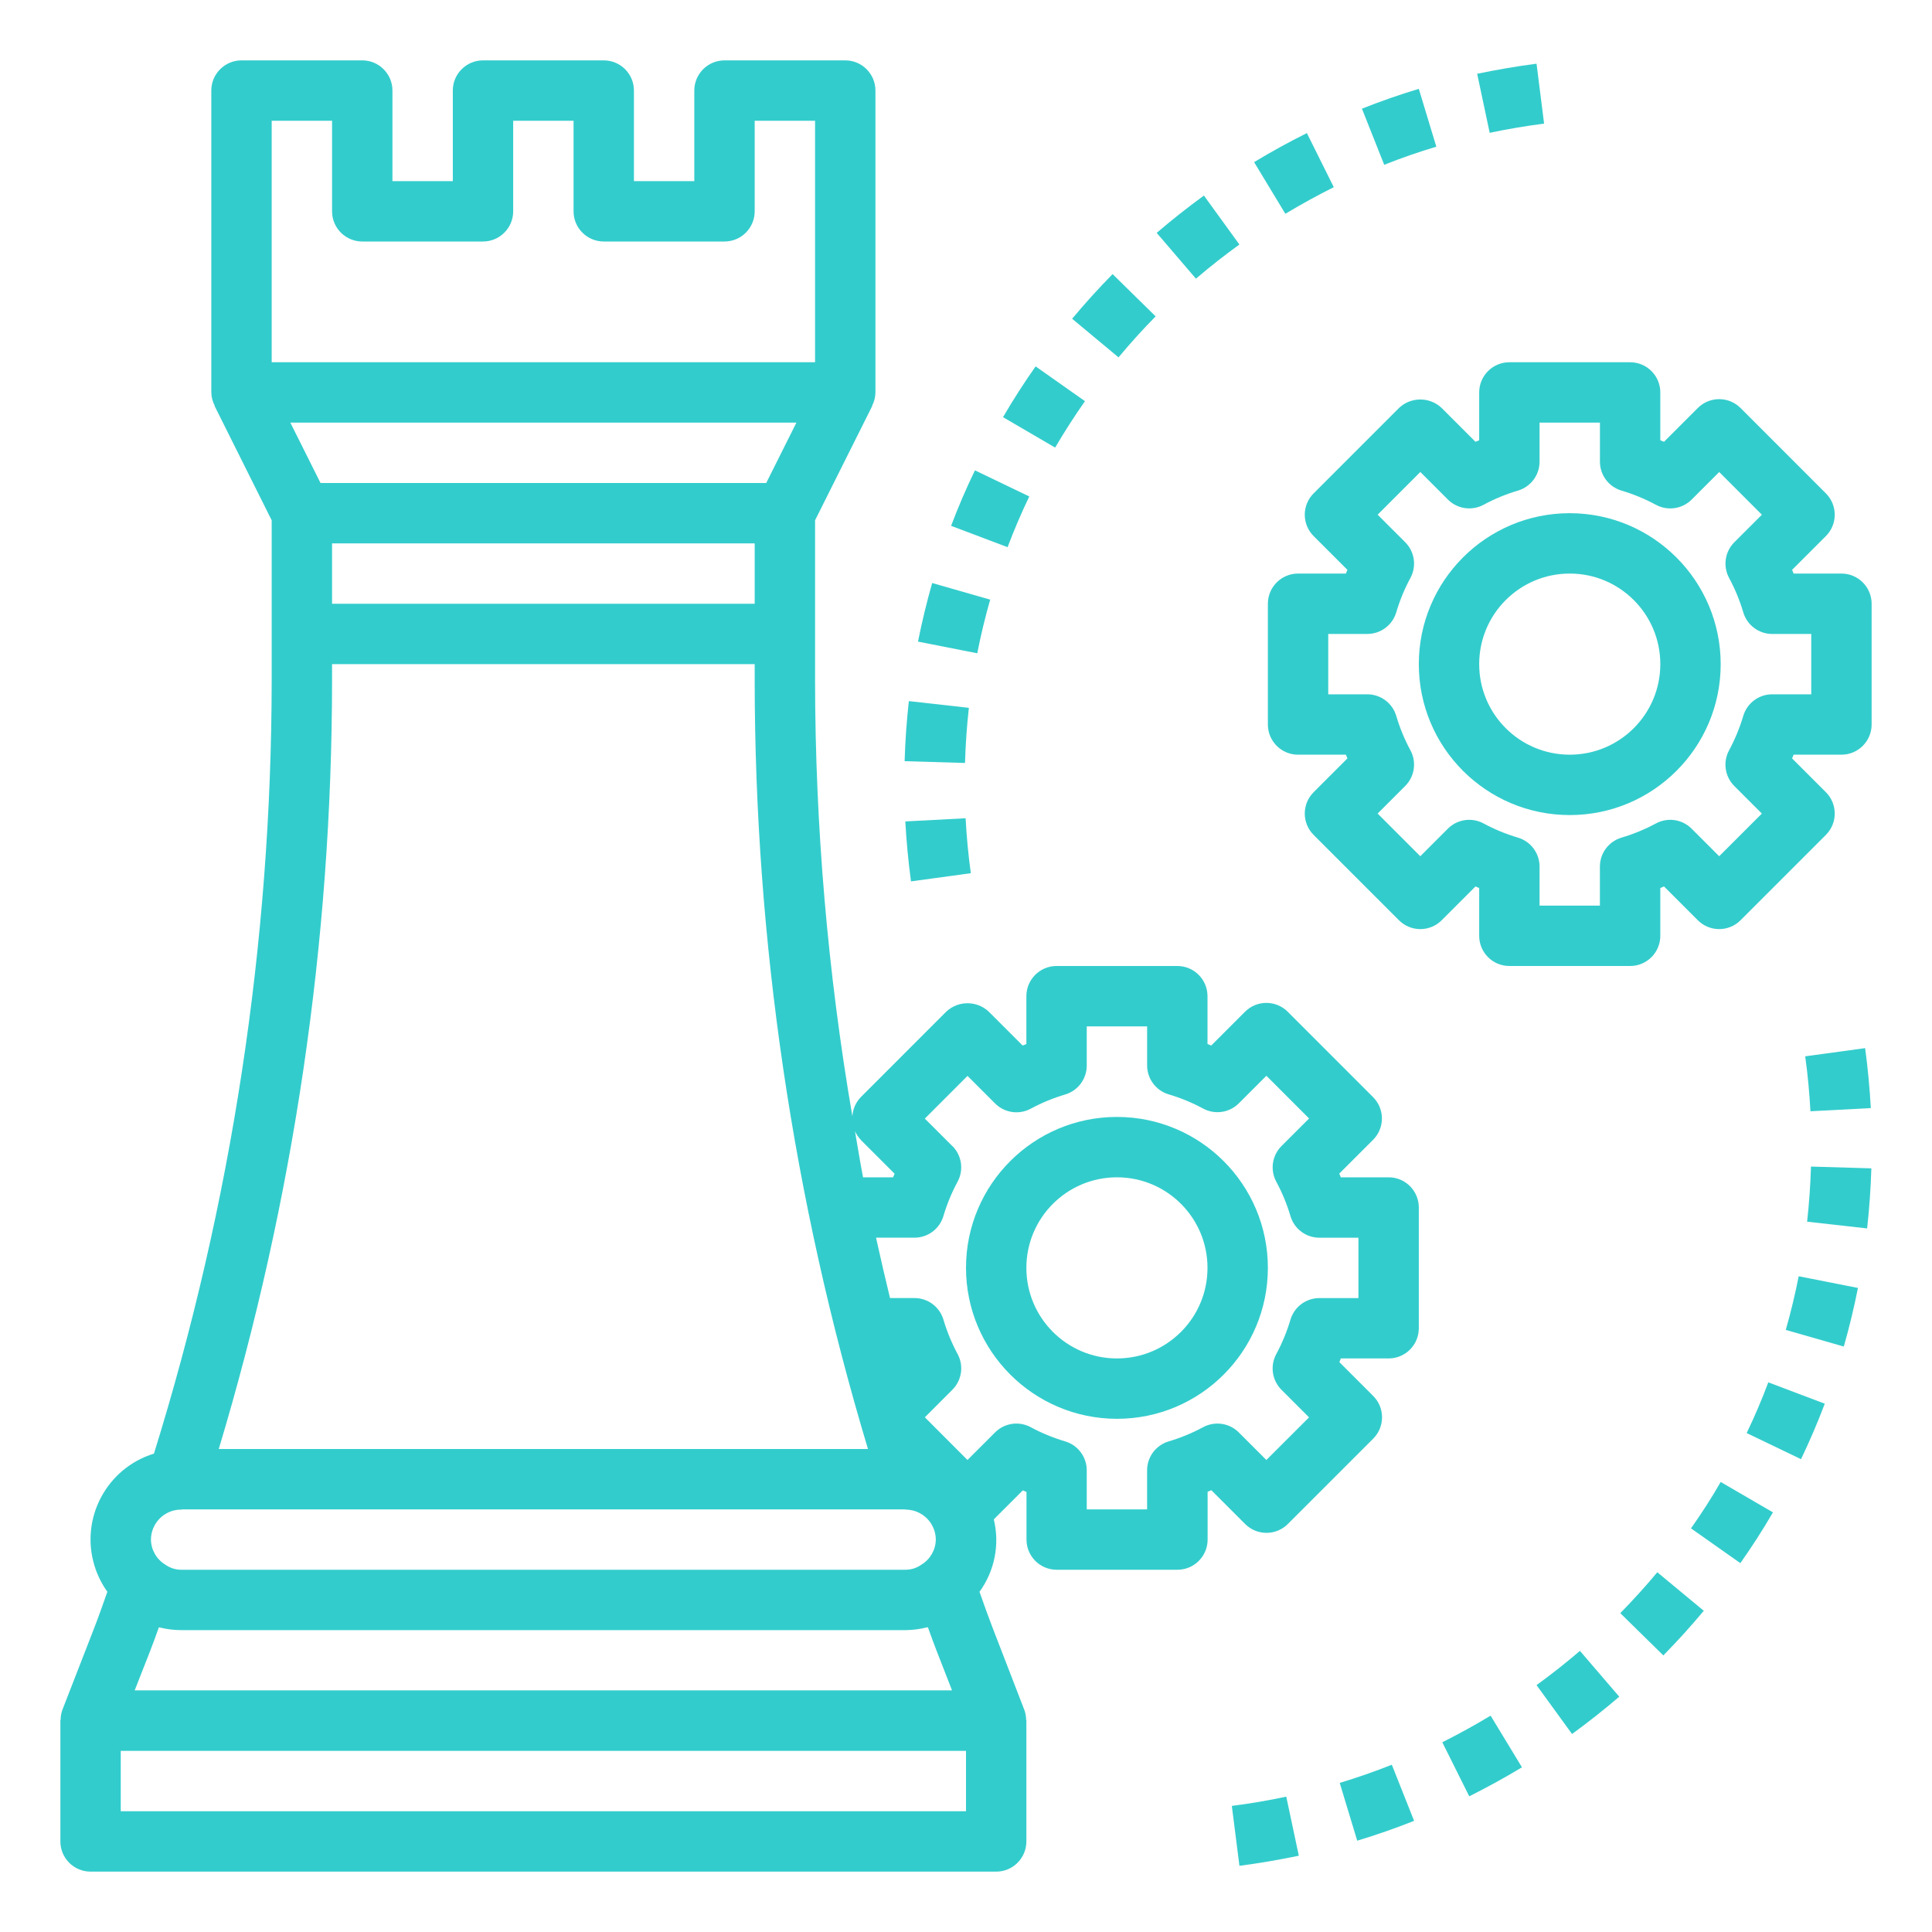 <?xml version="1.0" encoding="iso-8859-1"?>
<!-- Generator: Adobe Illustrator 22.0.1, SVG Export Plug-In . SVG Version: 6.00 Build 0)  -->
<svg version="1.1" id="Capa_1" xmlns="http://www.w3.org/2000/svg" xmlns:xlink="http://www.w3.org/1999/xlink" x="0px" y="0px"
	 viewBox="-49 141 512 512" style="enable-background:new -49 141 512 512;" xml:space="preserve">
<path style="fill:#33CCCC;" d="M-25,637h240c4.418,0,8-3.582,8-8v-32c0-0.104-0.056-0.192-0.064-0.296
	c-0.015-0.888-0.18-1.767-0.488-2.6l-0.08-0.2l0,0l-8.168-21.136c-1.184-3.048-2.28-6.128-3.368-9.208l-0.256-0.712
	c4.02-5.533,5.407-12.554,3.792-19.2l7.68-7.68l0.984,0.408V549c0,4.418,3.582,8,8,8h32c4.418,0,8-3.582,8-8v-12.672l0.984-0.408
	l8.96,8.96c3.124,3.123,8.188,3.123,11.312,0l22.624-22.624c3.123-3.124,3.123-8.188,0-11.312l-8.96-8.96l0.376-0.984H319
	c4.418,0,8-3.582,8-8v-32c0-4.418-3.582-8-8-8h-12.672l-0.408-0.984l8.96-8.952c3.123-3.124,3.123-8.188,0-11.312l-22.624-22.632
	c-3.124-3.123-8.188-3.123-11.312,0l-8.96,8.96L271,417.672V405c0-4.418-3.582-8-8-8h-32c-4.418,0-8,3.582-8,8v12.672l-0.984,0.408
	l-8.96-8.96c-3.174-3.001-8.138-3.001-11.312,0l-22.624,22.632c-1.326,1.373-2.118,3.175-2.232,5.08
	c-6.536-38.136-9.844-76.756-9.888-115.448v-42.496l15.16-30.312h-0.072c0.585-1.102,0.897-2.328,0.912-3.576v-80
	c0-4.418-3.582-8-8-8h-32c-4.418,0-8,3.582-8,8v24h-16v-24c0-4.418-3.582-8-8-8H79c-4.418,0-8,3.582-8,8v24H55v-24
	c0-4.418-3.582-8-8-8H15c-4.418,0-8,3.582-8,8v80c0.022,1.237,0.338,2.452,0.92,3.544H7.848L23,278.888v42.496
	c-0.067,69.458-10.585,138.511-31.2,204.84c-12.563,3.865-19.615,17.183-15.75,29.746c0.756,2.459,1.907,4.779,3.406,6.87
	l-0.256,0.712c-1.088,3.088-2.176,6.168-3.36,9.208l-8.208,21.112l0,0l-0.08,0.2c-0.308,0.833-0.473,1.712-0.488,2.6
	c0,0.104-0.064,0.192-0.064,0.296v32c-0.018,4.418,3.55,8.014,7.968,8.032C-25.021,637-25.011,637-25,637z M207,621H-17v-16h224V621
	z M-9.24,578.6c0.8-2.096,1.6-4.2,2.336-6.32c0.112,0,0.24,0,0.352,0.048C-4.734,572.769-2.871,572.995-1,573h192
	c1.872-0.018,3.736-0.257,5.552-0.712c0.12,0,0.24,0,0.352-0.048c0.76,2.12,1.52,4.224,2.336,6.32l0,0l4.056,10.4h-216.6
	L-9.24,578.6z M-1.328,541.104h0.072L-0.648,541h191.304l0.608,0.072h0.112c4.243,0.199,7.59,3.68,7.624,7.928
	c-0.035,2.706-1.458,5.205-3.768,6.616C194,556.508,192.521,556.992,191,557H-1c-1.521-0.008-3-0.492-4.232-1.384
	c-2.31-1.411-3.733-3.91-3.768-6.616c0.03-4.266,3.402-7.757,7.664-7.936L-1.328,541.104z M203.392,444.736l-7.304-7.296
	l11.312-11.32l7.304,7.304c2.506,2.509,6.364,3.069,9.48,1.376c2.9-1.561,5.954-2.818,9.112-3.752
	c3.397-1.018,5.718-4.15,5.704-7.696V413h16v10.352c0.001,3.536,2.323,6.653,5.712,7.664c3.158,0.934,6.212,2.191,9.112,3.752
	c3.116,1.693,6.974,1.133,9.48-1.376l7.304-7.304l11.312,11.32l-7.304,7.296c-2.509,2.506-3.069,6.364-1.376,9.48
	c1.561,2.9,2.818,5.954,3.752,9.112c1.011,3.389,4.128,5.711,7.664,5.712H311v16h-10.352c-3.536,0.001-6.653,2.323-7.664,5.712
	c-0.934,3.158-2.191,6.212-3.752,9.112c-1.693,3.116-1.133,6.974,1.376,9.48l7.304,7.304L286.6,527.912l-7.304-7.304
	c-2.506-2.509-6.364-3.069-9.48-1.376c-2.9,1.561-5.954,2.818-9.112,3.752c-3.389,1.011-5.711,4.128-5.712,7.664V541H239v-10.352
	c-0.001-3.536-2.323-6.653-5.712-7.664c-3.158-0.934-6.212-2.191-9.112-3.752c-3.116-1.693-6.974-1.133-9.48,1.376l-7.304,7.304
	L196.096,516.6l7.296-7.304c2.509-2.506,3.069-6.364,1.376-9.48c-1.561-2.9-2.818-5.954-3.752-9.112
	c-1.014-3.385-4.13-5.704-7.664-5.704h-6.488c-1.296-5.333-2.531-10.667-3.704-16h10.184c3.536-0.001,6.653-2.323,7.664-5.712
	c0.934-3.158,2.191-6.212,3.752-9.112c1.691-3.112,1.134-6.966-1.368-9.472V444.736z M179.12,443.096l8.96,8.952L187.672,453h-7.952
	c-0.8-4.072-1.424-8.16-2.144-12.24c0.376,0.853,0.898,1.632,1.544,2.304V443.096z M154.056,269H35.944l-8-16h134.112L154.056,269z
	 M39,285h112v16H39V285z M23,173h16v24c0,4.418,3.582,8,8,8h32c4.418,0,8-3.582,8-8v-24h16v24c0,4.418,3.582,8,8,8h32
	c4.418,0,8-3.582,8-8v-24h16v64H23V173z M39,321.384V317h112v4.384c0.041,68.972,10.156,137.568,30.024,203.616H8.976
	C28.844,458.952,38.959,390.356,39,321.384z"/>
<path style="fill:#33CCCC;" d="M247,517c22.091,0,40-17.909,40-40s-17.909-40-40-40s-40,17.909-40,40
	C207.026,499.08,224.92,516.974,247,517z M247,453c13.255,0,24,10.745,24,24s-10.745,24-24,24s-24-10.745-24-24S233.745,453,247,453
	z"/>
<path style="fill:#33CCCC;" d="M367,277c-22.091,0-40,17.909-40,40s17.909,40,40,40s40-17.909,40-40
	C406.974,294.92,389.08,277.026,367,277z M367,341c-13.255,0-24-10.745-24-24s10.745-24,24-24s24,10.745,24,24S380.255,341,367,341z
	"/>
<path style="fill:#33CCCC;" d="M439,293h-12.672l-0.408-0.984l8.96-8.952c3.123-3.124,3.123-8.188,0-11.312l-22.624-22.632
	c-3.124-3.123-8.188-3.123-11.312,0l-8.96,8.96L391,257.672V245c0-4.418-3.582-8-8-8h-32c-4.418,0-8,3.582-8,8v12.672l-0.984,0.408
	l-8.96-8.96c-3.174-3.001-8.138-3.001-11.312,0l-22.624,22.632c-3.123,3.124-3.123,8.188,0,11.312l8.96,8.952L307.672,293H295
	c-4.418,0-8,3.582-8,8v32c0,4.418,3.582,8,8,8h12.672l0.408,0.984l-8.96,8.96c-3.123,3.124-3.123,8.188,0,11.312l22.624,22.624
	c3.124,3.123,8.188,3.123,11.312,0l8.96-8.96l0.984,0.408V389c0,4.418,3.582,8,8,8h32c4.418,0,8-3.582,8-8v-12.672l0.984-0.408
	l8.96,8.96c3.124,3.123,8.188,3.123,11.312,0l22.624-22.624c3.123-3.124,3.123-8.188,0-11.312l-8.96-8.96l0.408-0.984H439
	c4.418,0,8-3.582,8-8v-32C447,296.582,443.418,293,439,293z M431,325h-10.352c-3.536,0.001-6.653,2.323-7.664,5.712
	c-0.934,3.158-2.191,6.212-3.752,9.112c-1.693,3.116-1.133,6.974,1.376,9.48l7.304,7.304L406.6,367.912l-7.304-7.304
	c-2.506-2.509-6.364-3.069-9.48-1.376c-2.9,1.561-5.954,2.818-9.112,3.752c-3.389,1.011-5.711,4.128-5.712,7.664V381H359v-10.352
	c-0.001-3.536-2.323-6.653-5.712-7.664c-3.158-0.934-6.212-2.191-9.112-3.752c-3.116-1.693-6.974-1.133-9.48,1.376l-7.304,7.304
	L316.088,356.6l7.304-7.304c2.509-2.506,3.069-6.364,1.376-9.48c-1.561-2.9-2.818-5.954-3.752-9.112
	c-1.014-3.385-4.13-5.704-7.664-5.704H303v-16h10.352c3.536-0.001,6.653-2.323,7.664-5.712c0.934-3.158,2.191-6.212,3.752-9.112
	c1.693-3.116,1.133-6.974-1.376-9.48l-7.304-7.296l11.312-11.32l7.304,7.304c2.506,2.509,6.364,3.069,9.48,1.376
	c2.9-1.561,5.954-2.818,9.112-3.752c3.383-1.013,5.701-4.125,5.704-7.656V253h16v10.352c0.001,3.536,2.323,6.653,5.712,7.664
	c3.158,0.934,6.212,2.191,9.112,3.752c3.116,1.693,6.974,1.133,9.48-1.376l7.304-7.304l11.312,11.32l-7.304,7.296
	c-2.509,2.506-3.069,6.364-1.376,9.48c1.561,2.9,2.818,5.954,3.752,9.112c1.011,3.389,4.128,5.711,7.664,5.712H431V325z"/>
<path style="fill:#33CCCC;" d="M277.448,619.584l2.016,15.872c5.24-0.672,10.536-1.6,15.736-2.672l-3.328-15.656
	C287.104,618.152,282.24,618.976,277.448,619.584z"/>
<path style="fill:#33CCCC;" d="M306.04,613.488l4.64,15.312c5.096-1.536,10.168-3.312,15.072-5.256l-5.904-14.872
	C315.352,610.456,310.712,612.072,306.04,613.488z"/>
<path style="fill:#33CCCC;" d="M445.808,466.544c0.584-5.264,0.96-10.624,1.12-15.92l-16-0.472
	c-0.144,4.864-0.488,9.784-1.024,14.608L445.808,466.544z"/>
<path style="fill:#33CCCC;" d="M369.696,578.496c-3.68,3.16-7.544,6.208-11.496,9.08l9.408,12.952
	c4.296-3.128,8.504-6.456,12.512-9.888L369.696,578.496z"/>
<path style="fill:#33CCCC;" d="M429.4,420.936c0.664,4.8,1.128,9.704,1.384,14.56l16-0.84c-0.288-5.304-0.8-10.648-1.504-15.888
	L429.4,420.936z"/>
<path style="fill:#33CCCC;" d="M424.248,493.44l15.376,4.408c1.456-5.072,2.712-10.296,3.752-15.528l-15.704-3.096
	C426.728,484.016,425.576,488.8,424.248,493.44z"/>
<path style="fill:#33CCCC;" d="M346.024,595.664c-4.16,2.512-8.48,4.888-12.8,7.056l7.144,14.328c4.744-2.4,9.44-4.952,13.968-7.696
	L346.024,595.664z"/>
<path style="fill:#33CCCC;" d="M380.392,568.504l11.408,11.2c3.736-3.8,7.344-7.784,10.72-11.832l-12.32-10.208
	C387.128,561.376,383.8,565,380.392,568.504z"/>
<path style="fill:#33CCCC;" d="M413.888,520.776l14.4,6.92c2.28-4.752,4.4-9.696,6.296-14.704l-14.968-5.656
	C417.912,511.904,415.976,516.432,413.888,520.776z"/>
<path style="fill:#33CCCC;" d="M399.128,546.032l13.08,9.216c3.04-4.304,5.944-8.8,8.64-13.456L407,533.736
	C404.6,537.96,401.896,542.096,399.128,546.032z"/>
<path style="fill:#33CCCC;" d="M203.048,280.352l14.968,5.656c1.728-4.568,3.664-9.096,5.752-13.44l-14.4-6.92
	C207.064,270.4,204.944,275.344,203.048,280.352z"/>
<path style="fill:#33CCCC;" d="M257.256,224.84l-11.408-11.2c-3.736,3.8-7.344,7.784-10.72,11.832l12.296,10.232
	C250.52,231.968,253.832,228.32,257.256,224.84z"/>
<path style="fill:#33CCCC;" d="M216.808,251.552l13.816,8.064c2.464-4.208,5.128-8.352,7.904-12.304l-13.08-9.216
	C222.4,242.424,219.496,246.944,216.808,251.552z"/>
<path style="fill:#33CCCC;" d="M194.28,311.032l15.704,3.096c0.944-4.8,2.096-9.6,3.424-14.216l-15.376-4.408
	C196.6,300.568,195.32,305.8,194.28,311.032z"/>
<path style="fill:#33CCCC;" d="M360.2,173.76l-2-15.88c-5.24,0.672-10.536,1.6-15.736,2.672l3.32,15.648
	C350.544,175.192,355.408,174.368,360.2,173.76z"/>
<path style="fill:#33CCCC;" d="M190.736,342.72l16,0.472c0.144-4.864,0.488-9.784,1.024-14.608l-15.904-1.784
	C191.264,332.064,190.888,337.424,190.736,342.72z"/>
<path style="fill:#33CCCC;" d="M327,164.544c-5.096,1.536-10.168,3.312-15.072,5.256l5.904,14.872
	c4.496-1.792,9.136-3.408,13.808-4.8L327,164.544z"/>
<path style="fill:#33CCCC;" d="M279.456,205.8l-9.408-12.976c-4.296,3.128-8.504,6.456-12.512,9.888l10.4,12.144
	C271.632,211.696,275.504,208.64,279.456,205.8z"/>
<path style="fill:#33CCCC;" d="M304.464,190.6l-7.128-14.328c-4.736,2.36-9.448,4.944-13.984,7.696l8.28,13.688
	C295.8,195.152,300.12,192.776,304.464,190.6z"/>
<path style="fill:#33CCCC;" d="M190.92,358.688c0.288,5.304,0.8,10.648,1.504,15.888l15.856-2.168
	c-0.664-4.8-1.128-9.704-1.384-14.56L190.92,358.688z"/>
</svg>
